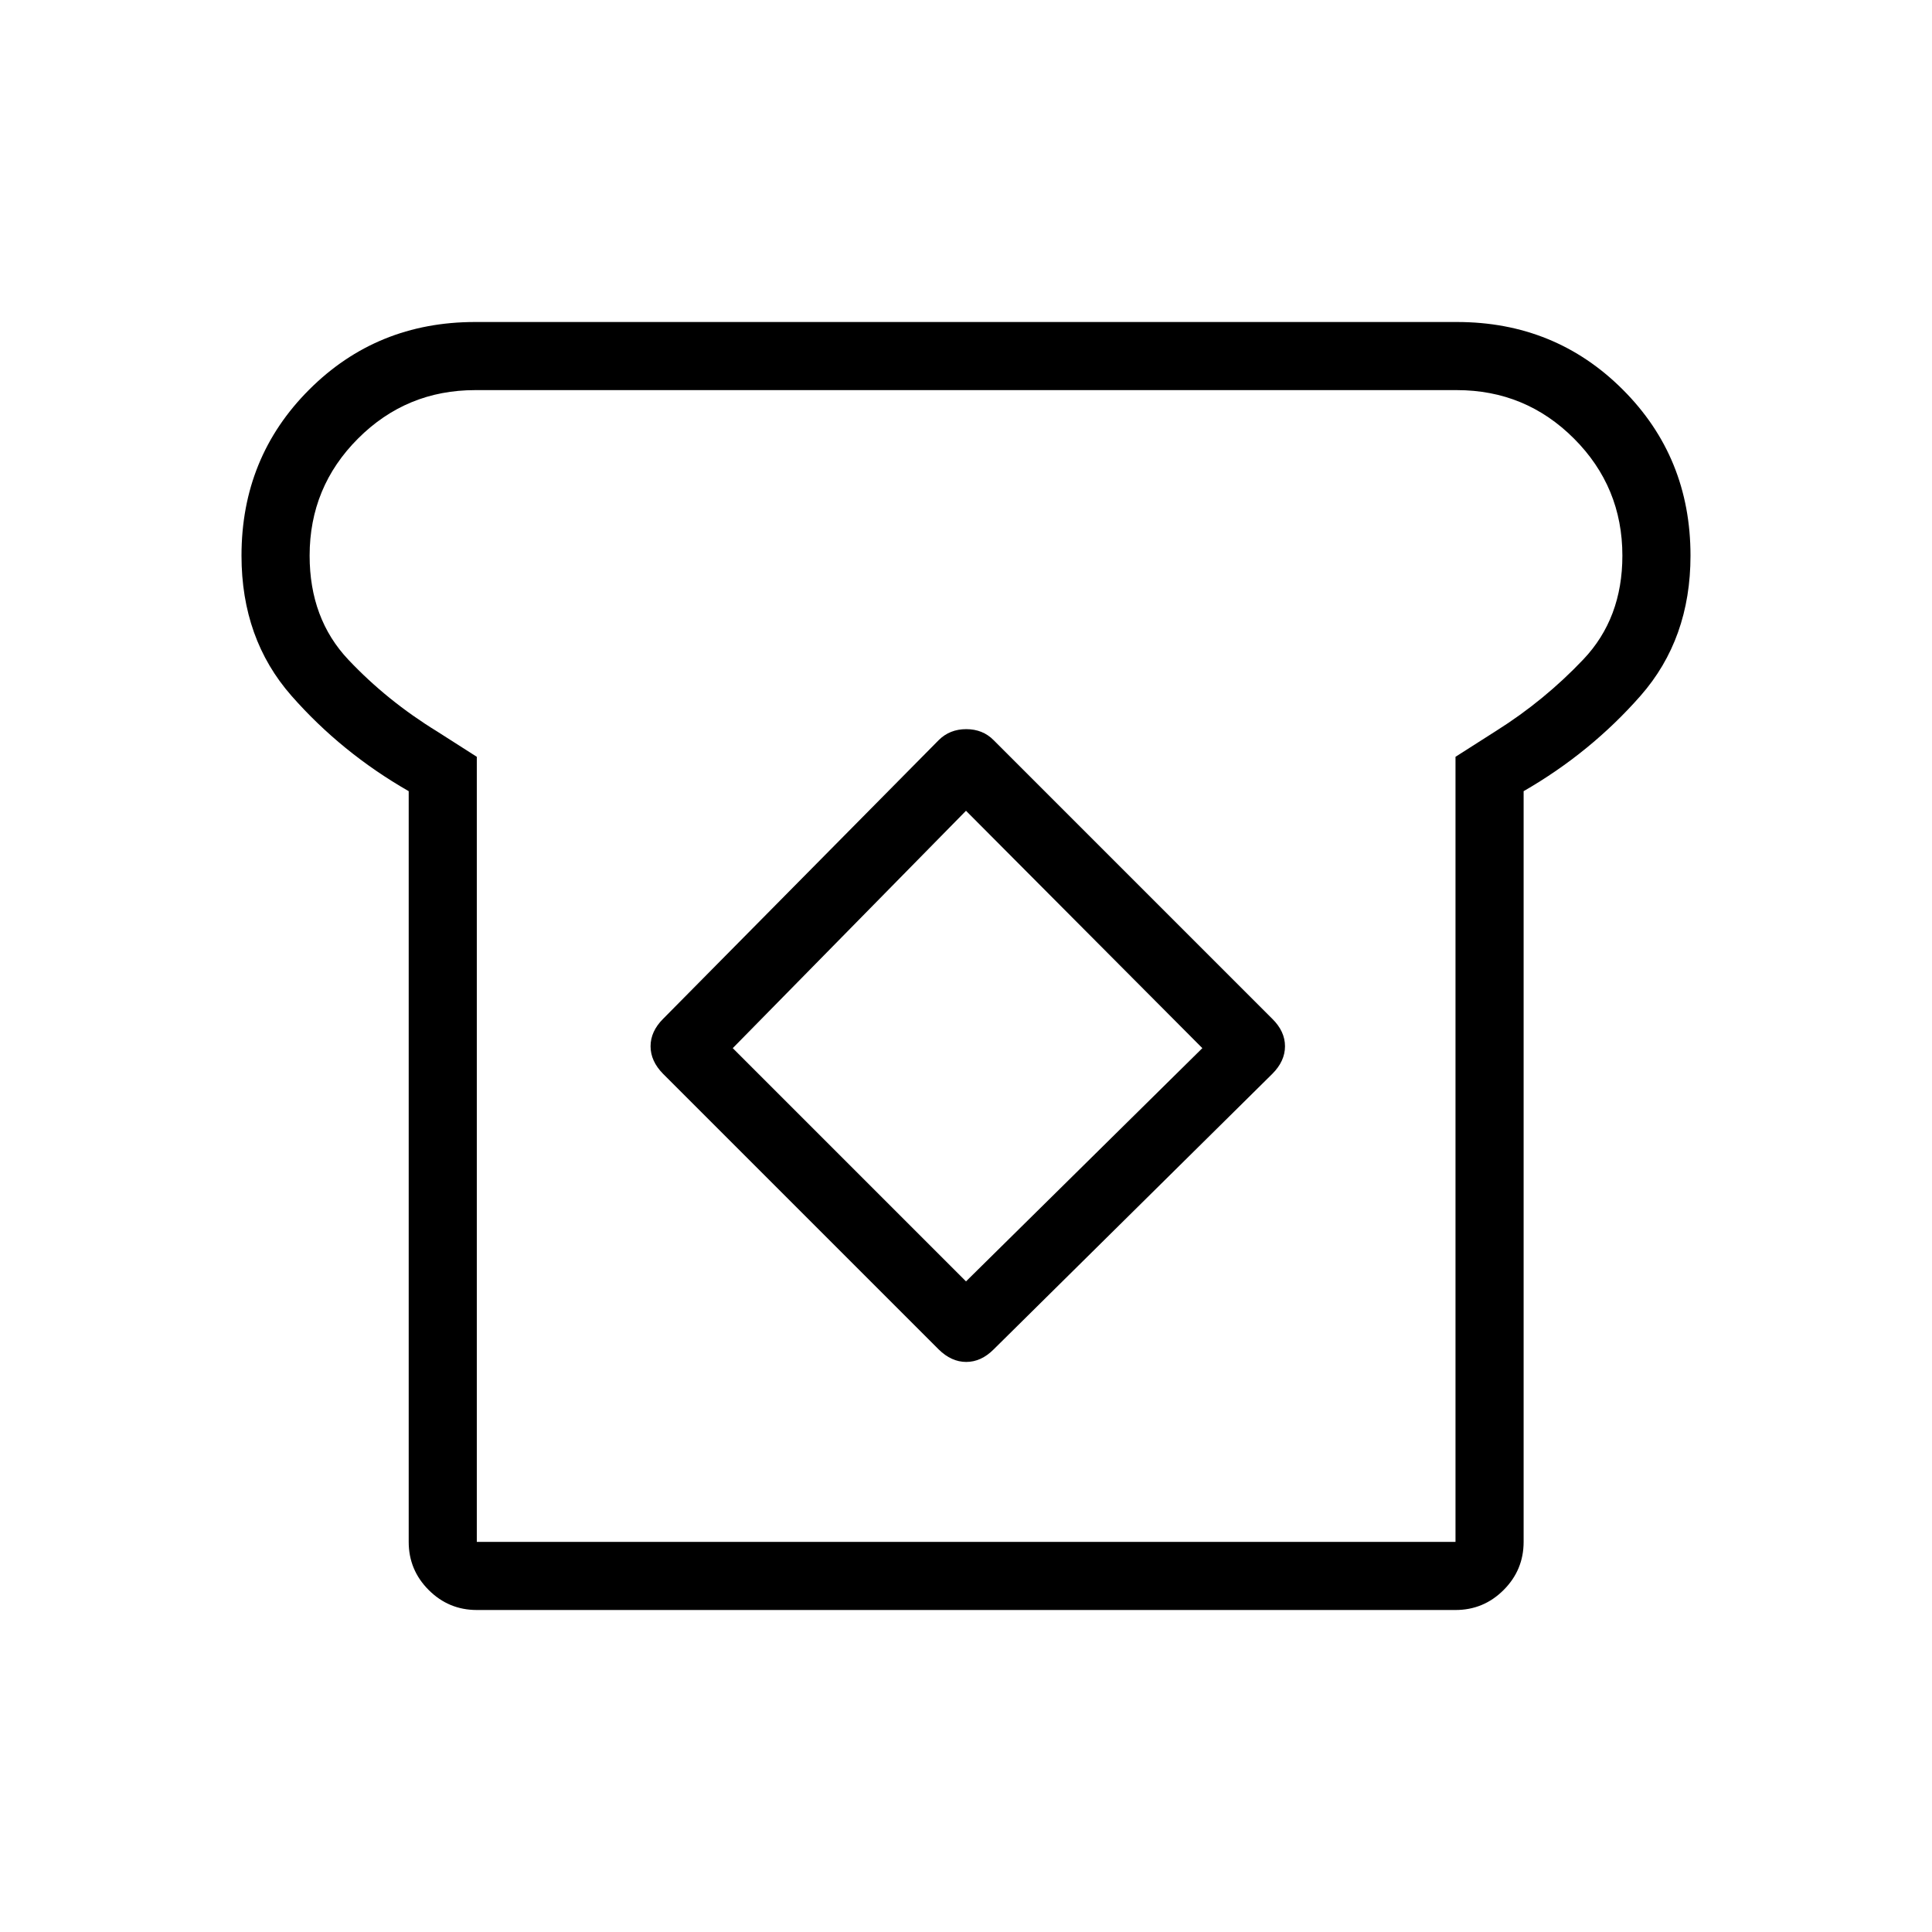 <svg xmlns="http://www.w3.org/2000/svg" height="40" viewBox="0 -960 960 960" width="40"><path d="M236.92-160q-13.97 0-23.91-9.94-9.93-9.93-9.93-23.91v-373.02q-33.46-19.18-58.27-47.42Q120-642.54 120-683.9q0-48.87 33.62-82.48Q187.23-800 236.1-800h487.8q48.87 0 82.48 33.62Q840-732.77 840-683.9q0 41.36-24.81 69.61-24.81 28.24-58.11 47.42v373.02q0 13.98-9.94 23.91-9.93 9.94-23.91 9.94H236.92Zm0-33.85h486.31v-390.1l20.26-12.92q23.89-15.05 43.28-35.49 19.38-20.43 19.38-51.54 0-34.13-24.06-58.19-24.06-24.06-58.19-24.06H236.1q-34.13 0-58.19 24.06-24.06 24.06-24.06 58.19 0 31.34 19.27 51.73 19.26 20.4 44.06 35.61l19.74 12.61v390.1Zm229.49-95.64q6.31 6.23 13.71 6.23 7.39 0 13.62-6.23l138.47-136.92q6.3-6.31 6.3-13.71 0-7.39-6.3-13.62L493.74-592.21q-5.41-5.48-13.62-5.48-8.22 0-13.71 5.48L329.49-453.74q-6.23 6.23-6.23 13.62 0 7.4 6.23 13.71l136.92 136.92ZM480-323.28l-115.9-115.9L480-557.13l117.44 117.95L480-323.28Zm.15-156.72Z"/></svg>
